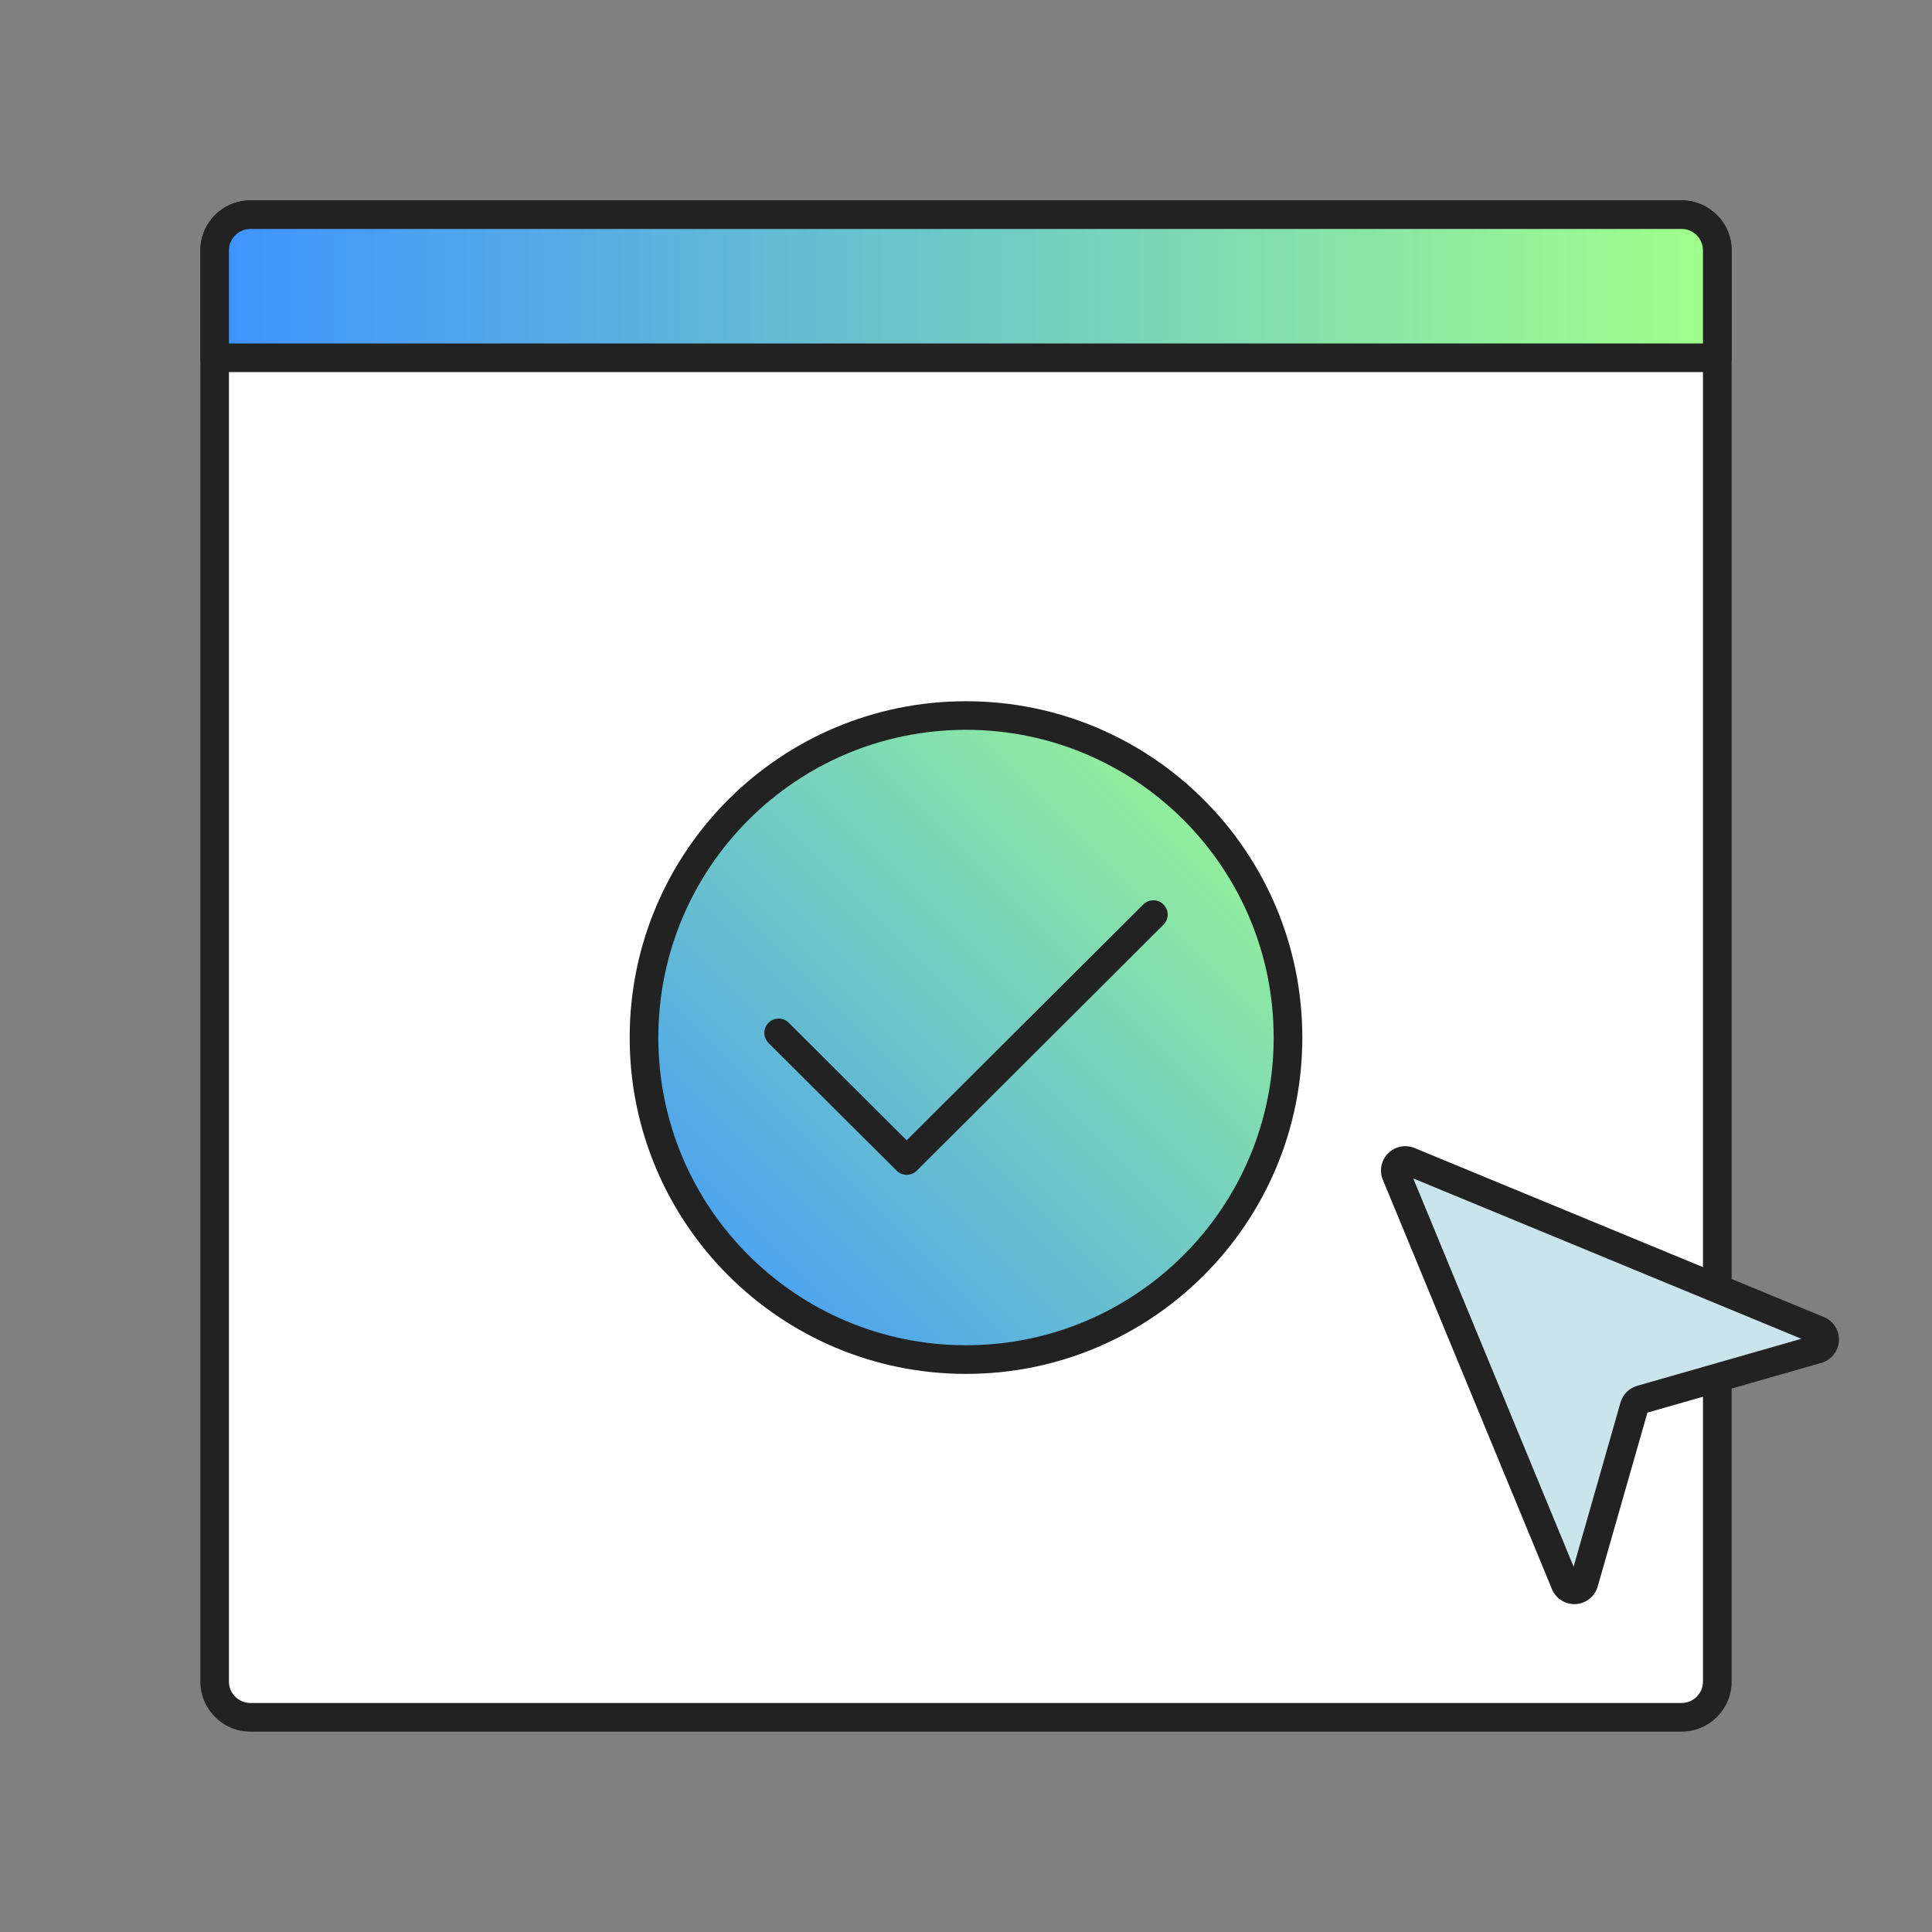 <svg width="24" height="24" viewBox="0 0 24 24" fill="none" xmlns="http://www.w3.org/2000/svg">
<rect x="0" y="0" width="24" height="24" fill="#808080" stroke="none"/>
<path d="M2.667 3.111C2.667 2.865 2.865 2.667 3.111 2.667H20.889C21.134 2.667 21.333 2.865 21.333 3.111V20.889C21.333 21.134 21.134 21.333 20.889 21.333H3.111C2.865 21.333 2.667 21.134 2.667 20.889V3.111Z" fill="white"/>
<path fill-rule="evenodd" clip-rule="evenodd" d="M2.489 3.111C2.489 2.767 2.767 2.489 3.111 2.489H20.889C21.232 2.489 21.511 2.767 21.511 3.111V20.889C21.511 21.232 21.232 21.511 20.889 21.511H3.111C2.767 21.511 2.489 21.232 2.489 20.889V3.111ZM3.111 2.844C2.964 2.844 2.844 2.964 2.844 3.111V20.889C2.844 21.036 2.964 21.155 3.111 21.155H20.889C21.036 21.155 21.155 21.036 21.155 20.889V3.111C21.155 2.964 21.036 2.844 20.889 2.844H3.111Z" fill="#222222"/>
<path d="M2.667 3.111C2.667 2.865 2.865 2.667 3.111 2.667H20.889C21.134 2.667 21.333 2.865 21.333 3.111V4.444H2.667V3.111Z" fill="url(#paint0_linear_6805_220250)"/>
<path fill-rule="evenodd" clip-rule="evenodd" d="M2.489 3.111C2.489 2.767 2.767 2.489 3.111 2.489H20.889C21.232 2.489 21.511 2.767 21.511 3.111V4.444C21.511 4.543 21.431 4.622 21.333 4.622H2.667C2.568 4.622 2.489 4.543 2.489 4.444V3.111ZM3.111 2.844C2.964 2.844 2.844 2.964 2.844 3.111V4.267H21.155V3.111C21.155 2.964 21.036 2.844 20.889 2.844H3.111Z" fill="#222222"/>
<path d="M16 12.889C16 15.098 14.209 16.889 12 16.889C9.791 16.889 8 15.098 8 12.889C8 10.68 9.791 8.889 12 8.889C14.209 8.889 16 10.68 16 12.889Z" fill="url(#paint1_linear_6805_220250)"/>
<path fill-rule="evenodd" clip-rule="evenodd" d="M12 9.066C9.889 9.066 8.178 10.778 8.178 12.889C8.178 15 9.889 16.711 12 16.711C14.111 16.711 15.822 15 15.822 12.889C15.822 10.778 14.111 9.066 12 9.066ZM7.822 12.889C7.822 10.581 9.693 8.711 12 8.711C14.307 8.711 16.178 10.581 16.178 12.889C16.178 15.196 14.307 17.067 12 17.067C9.693 17.067 7.822 15.196 7.822 12.889Z" fill="#222222"/>
<path fill-rule="evenodd" clip-rule="evenodd" d="M14.453 11.236C14.523 11.305 14.523 11.418 14.453 11.487L11.389 14.542C11.319 14.611 11.207 14.611 11.138 14.542L9.547 12.957C9.478 12.887 9.478 12.775 9.547 12.705C9.616 12.636 9.729 12.635 9.798 12.705L11.263 14.165L14.202 11.236C14.271 11.166 14.384 11.166 14.453 11.236Z" fill="#222222"/>
<path d="M19.676 19.66C19.669 19.684 19.655 19.706 19.635 19.722C19.614 19.738 19.59 19.748 19.564 19.749C19.539 19.751 19.514 19.744 19.492 19.73C19.47 19.717 19.453 19.697 19.443 19.673L17.342 14.587C17.333 14.564 17.331 14.54 17.335 14.515C17.34 14.492 17.352 14.47 17.369 14.452C17.387 14.435 17.409 14.423 17.433 14.418C17.456 14.414 17.481 14.416 17.504 14.425L22.59 16.526C22.614 16.536 22.634 16.553 22.648 16.575C22.661 16.596 22.668 16.622 22.666 16.648C22.665 16.673 22.655 16.698 22.639 16.718C22.623 16.738 22.602 16.752 22.577 16.759L20.387 17.385C20.367 17.391 20.348 17.402 20.334 17.417C20.319 17.432 20.308 17.45 20.302 17.47L19.676 19.66Z" fill="#C9E4EA"/>
<path fill-rule="evenodd" clip-rule="evenodd" d="M17.556 14.639L19.548 19.462L20.131 17.421C20.145 17.372 20.172 17.327 20.208 17.291C20.244 17.255 20.289 17.229 20.338 17.215L22.378 16.631L17.556 14.639ZM17.398 14.244C17.456 14.232 17.517 14.238 17.572 14.261L22.659 16.362C22.716 16.386 22.765 16.427 22.798 16.48C22.831 16.533 22.847 16.595 22.844 16.658C22.84 16.72 22.817 16.78 22.778 16.828C22.739 16.877 22.686 16.913 22.626 16.93L20.465 17.548L19.847 19.709C19.83 19.769 19.794 19.822 19.745 19.861C19.697 19.9 19.637 19.923 19.575 19.927C19.512 19.93 19.45 19.914 19.398 19.881C19.345 19.848 19.303 19.799 19.279 19.742L19.279 19.741L17.178 14.655C17.155 14.6 17.149 14.539 17.161 14.481C17.173 14.422 17.201 14.369 17.244 14.327C17.286 14.284 17.339 14.256 17.398 14.244Z" fill="#222222"/>
<defs>
<linearGradient id="paint0_linear_6805_220250" x1="21.333" y1="3.555" x2="2.667" y2="3.555" gradientUnits="userSpaceOnUse">
<stop stop-color="#A1FF8B"/>
<stop offset="1" stop-color="#3F93FF"/>
</linearGradient>
<linearGradient id="paint1_linear_6805_220250" x1="16" y1="8.889" x2="8" y2="16.889" gradientUnits="userSpaceOnUse">
<stop stop-color="#A1FF8B"/>
<stop offset="1" stop-color="#3F93FF"/>
</linearGradient>
</defs>
</svg>
